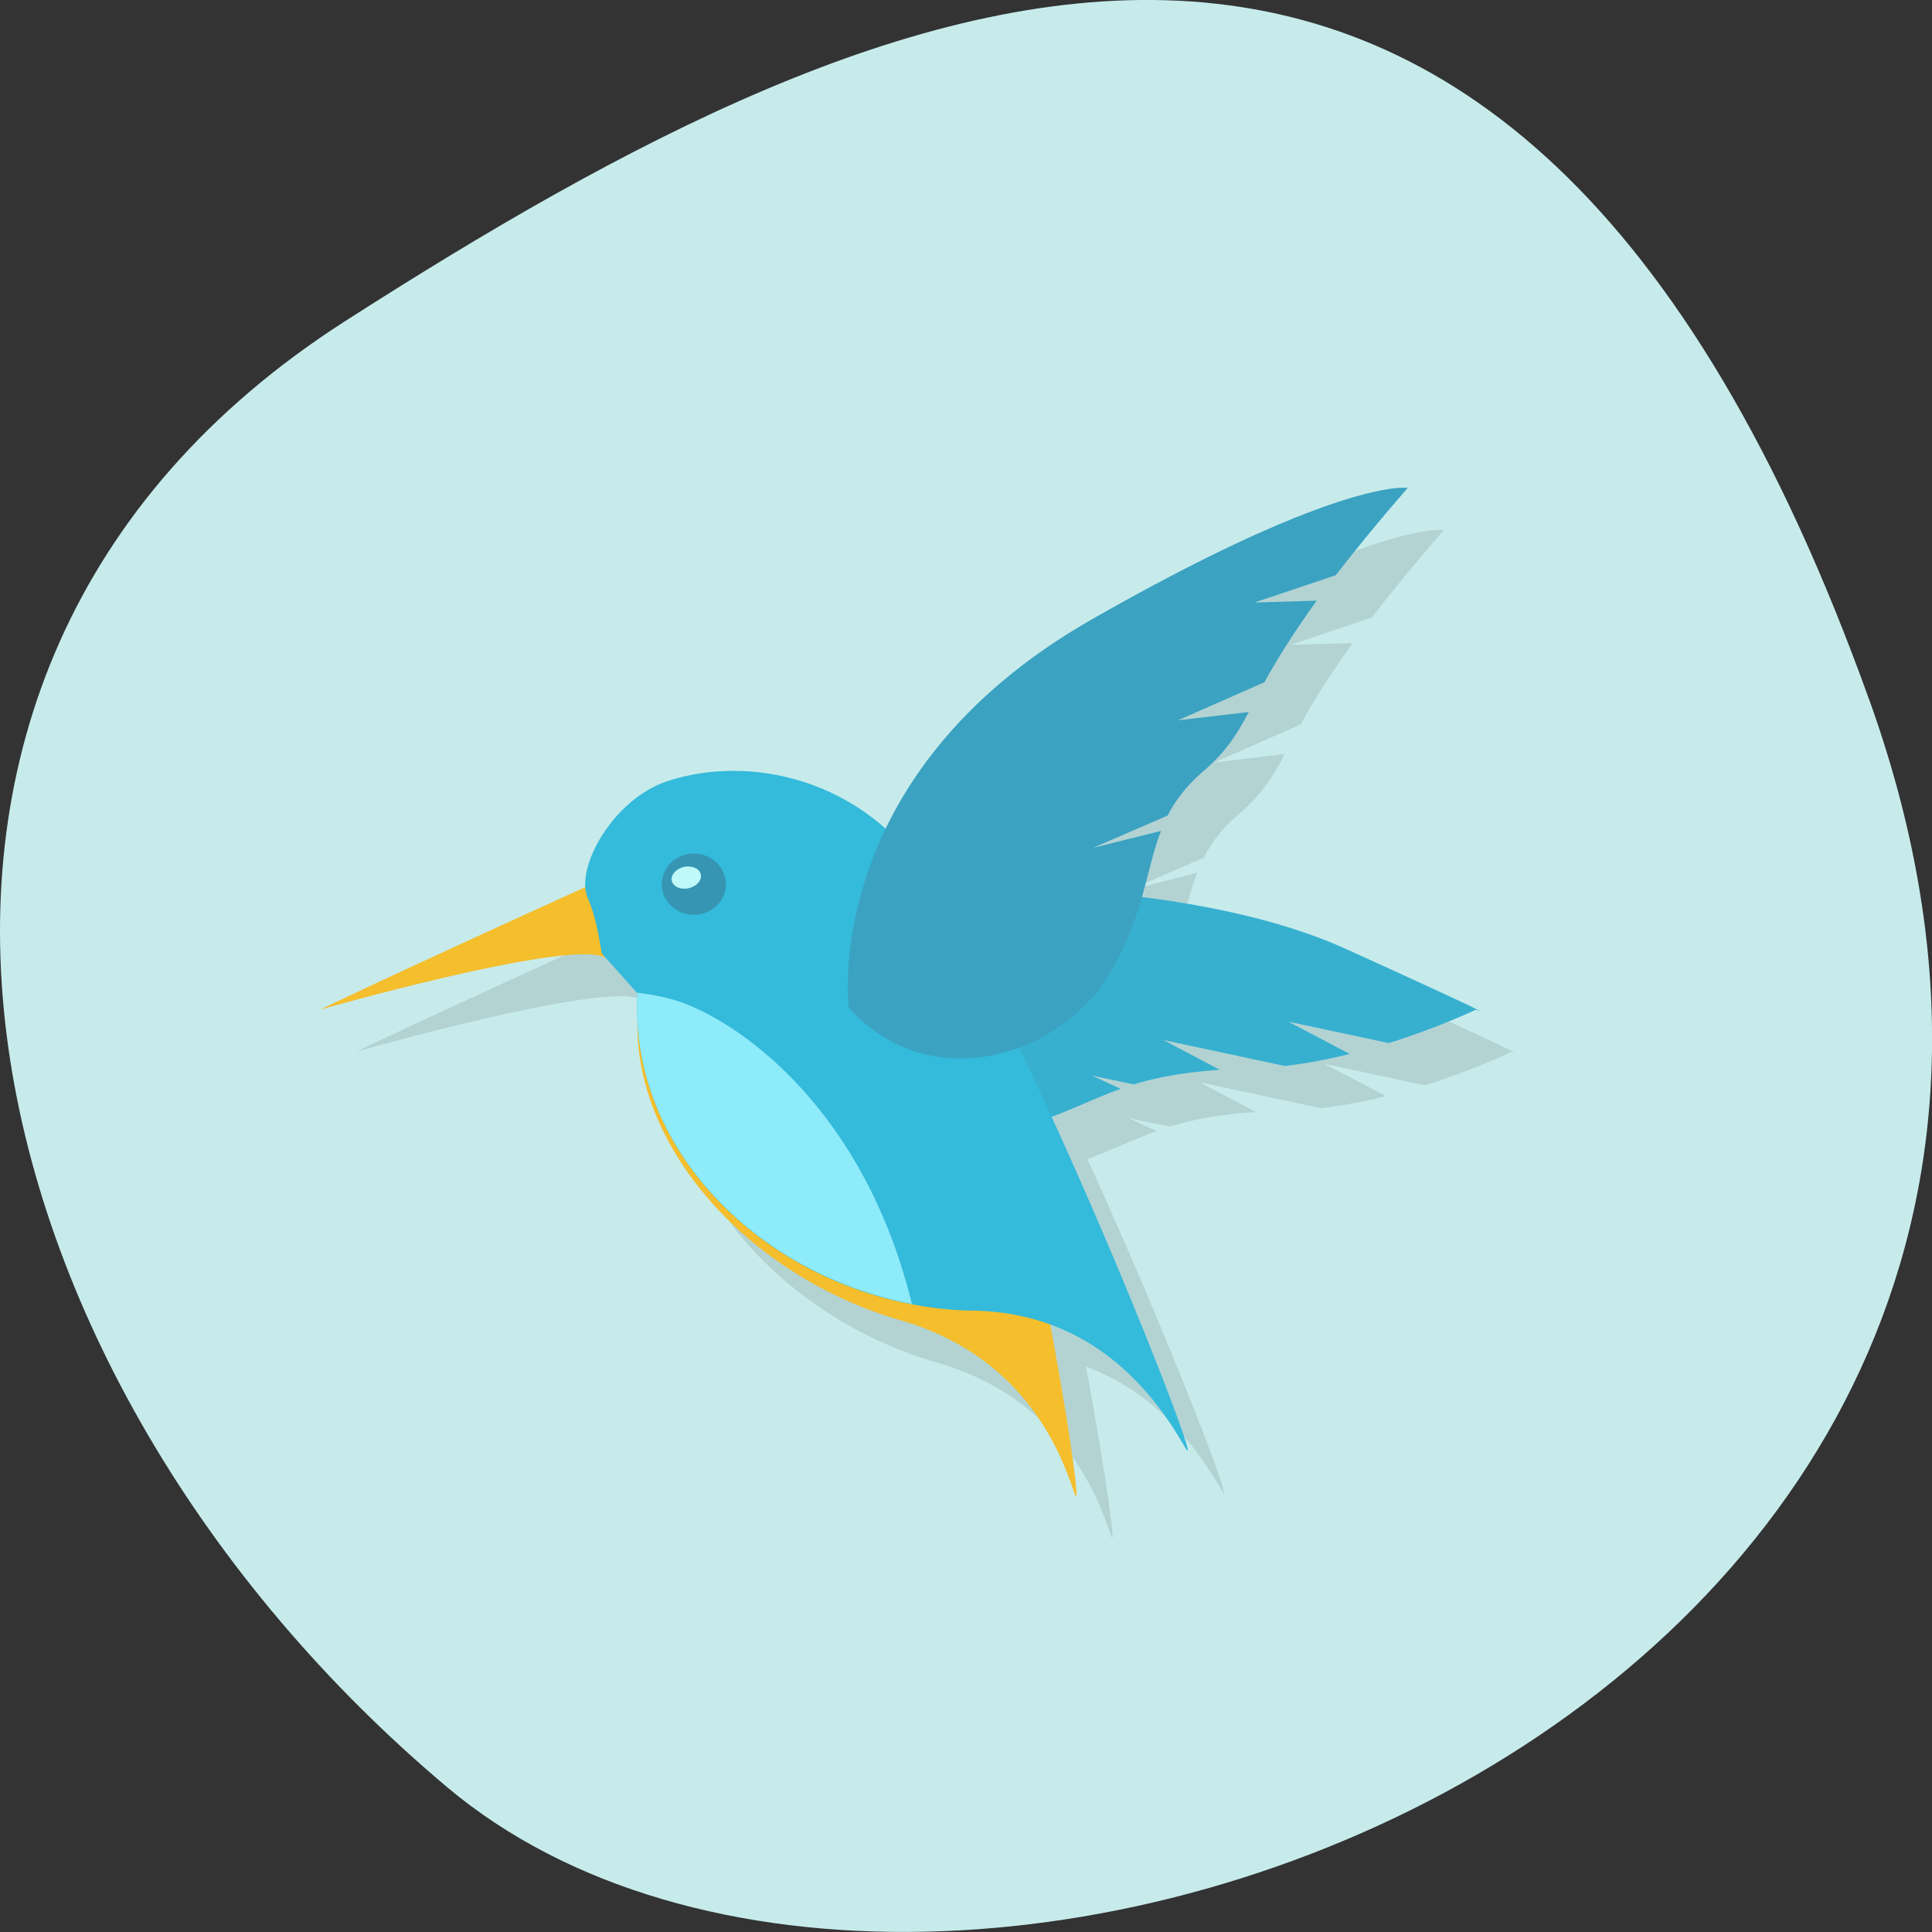 
<svg xmlns="http://www.w3.org/2000/svg" xmlns:xlink="http://www.w3.org/1999/xlink" width="32px" height="32px" viewBox="0 0 32 32" version="1.1">
<rect x="0" y="0" width="32" height="32" fill="#333333" stroke="none"/>
<g id="surface1">
<path style=" stroke:none;fill-rule:nonzero;fill:rgb(78.039%,92.157%,92.157%);fill-opacity:1;" d="M 30.965 11.602 C 36.941 28.277 15.469 36.387 7.402 29.598 C -0.668 22.809 -3.422 11.176 5.715 5.32 C 14.852 -0.535 24.988 -5.074 30.965 11.605 Z M 30.965 11.602 "/>
<path style=" stroke:none;fill-rule:nonzero;fill:rgb(0%,0%,0%);fill-opacity:0.102;" d="M 23.918 8.781 C 23.918 8.781 23.832 8.766 23.613 8.797 C 23.059 8.879 21.656 9.262 18.68 10.965 C 16.812 12.027 15.809 13.309 15.266 14.441 C 14.176 13.469 12.73 13.281 11.652 13.637 C 10.84 13.902 10.262 14.844 10.297 15.391 C 6.895 16.934 5.902 17.418 5.902 17.418 C 5.902 17.418 9.934 16.27 10.59 16.543 C 10.785 16.699 10.973 16.941 11.148 17.141 L 11.152 17.141 L 11.16 17.148 C 11.152 17.348 11.16 17.527 11.164 17.707 C 11.176 19.758 12.996 21.793 15.418 22.539 C 17.512 23.105 18.145 24.672 18.395 25.418 C 18.508 25.766 18.316 24.414 17.988 22.637 C 19.234 23.094 19.895 24.105 20.227 24.668 C 20.512 25.164 19.359 22.145 18.012 19.199 C 18.438 19.039 18.77 18.875 19.16 18.734 L 18.691 18.52 L 19.379 18.66 C 19.746 18.547 20.184 18.457 20.801 18.418 L 19.871 17.926 L 21.879 18.355 C 22.246 18.312 22.613 18.242 22.957 18.156 L 21.938 17.621 L 23.602 17.977 C 24.445 17.711 25.043 17.418 25.043 17.418 C 25.043 17.418 25.68 17.684 22.902 16.418 C 21.895 15.961 20.668 15.703 19.512 15.559 C 19.625 15.156 19.699 14.793 19.828 14.457 L 18.707 14.742 L 19.938 14.207 C 20.066 13.957 20.242 13.723 20.516 13.488 C 20.91 13.145 21.078 12.871 21.281 12.488 L 20.113 12.629 L 21.543 12 C 21.734 11.652 21.988 11.227 22.406 10.652 L 21.379 10.68 L 22.723 10.227 C 23.039 9.816 23.43 9.336 23.918 8.777 Z M 23.918 8.781 "/>
<path style=" stroke:none;fill-rule:nonzero;fill:rgb(95.686%,74.51%,17.647%);fill-opacity:1;" d="M 10.309 15.203 L 10.73 15.918 C 9.938 18.297 11.965 20.965 14.82 21.84 C 16.91 22.406 17.543 23.973 17.793 24.723 C 18.043 25.473 16.957 18.613 15.824 15.598 C 15.16 13.848 13.398 13.023 12 13.047 C 11.051 13.062 10.195 13.879 10.289 14.352 C 10.355 14.672 10.316 14.961 10.309 15.199 Z M 10.309 15.203 "/>
<path style=" stroke:none;fill-rule:nonzero;fill:rgb(95.686%,74.51%,17.647%);fill-opacity:1;" d="M 9.758 14.664 C 6.242 16.262 5.301 16.723 5.301 16.723 C 5.301 16.723 9.332 15.574 9.992 15.848 C 10.543 16.074 10.531 14.312 9.758 14.664 Z M 9.758 14.664 "/>
<path style=" stroke:none;fill-rule:nonzero;fill:rgb(21.569%,69.02%,81.569%);fill-opacity:1;" d="M 15.074 14.699 C 14.562 17.293 15.691 19.004 16.824 18.691 C 17.582 18.484 18.008 18.23 18.562 18.035 L 18.09 17.816 L 18.777 17.961 C 19.145 17.848 19.586 17.762 20.203 17.719 L 19.273 17.227 L 21.281 17.656 C 21.648 17.613 22.012 17.543 22.355 17.457 L 21.34 16.922 L 23.004 17.277 C 23.848 17.012 24.445 16.723 24.445 16.723 C 24.445 16.723 25.082 16.984 22.305 15.723 C 19.527 14.457 15.074 14.699 15.074 14.699 Z M 15.074 14.699 "/>
<path style=" stroke:none;fill-rule:nonzero;fill:rgb(20.392%,72.941%,85.882%);fill-opacity:1;" d="M 9.969 15.793 L 10.559 16.453 C 10.402 19.285 13.039 21.598 16.02 21.707 C 18.188 21.699 19.195 23.227 19.629 23.973 C 20.059 24.715 17.262 17.543 15.398 14.59 C 14.312 12.871 12.395 12.496 11.055 12.938 C 10.145 13.238 9.52 14.387 9.734 14.871 C 9.879 15.203 9.918 15.527 9.969 15.793 Z M 9.969 15.793 "/>
<path style=" stroke:none;fill-rule:nonzero;fill:rgb(23.137%,63.529%,75.686%);fill-opacity:1;" d="M 23.012 8.098 C 22.457 8.18 21.055 8.562 18.078 10.262 C 13.555 12.848 14.059 16.691 14.059 16.691 C 15.41 18.188 17.59 17.5 18.406 16.082 C 18.953 15.129 18.98 14.402 19.23 13.762 L 18.105 14.043 L 19.34 13.508 C 19.465 13.262 19.645 13.023 19.918 12.785 C 20.312 12.449 20.48 12.172 20.684 11.793 L 19.512 11.93 L 20.941 11.301 C 21.133 10.957 21.391 10.527 21.809 9.949 L 20.777 9.98 L 22.125 9.527 C 22.441 9.117 22.832 8.637 23.316 8.082 C 23.316 8.082 23.23 8.066 23.012 8.098 Z M 23.012 8.098 "/>
<path style=" stroke:none;fill-rule:nonzero;fill:rgb(55.686%,92.157%,97.647%);fill-opacity:1;" d="M 10.551 16.441 L 10.559 16.449 C 10.418 18.988 12.52 21.105 15.105 21.598 C 14.309 18.367 12.293 16.996 11.379 16.637 C 11.105 16.527 10.816 16.473 10.551 16.441 Z M 10.551 16.441 "/>
<path style=" stroke:none;fill-rule:nonzero;fill:rgb(21.176%,58.431%,69.804%);fill-opacity:1;" d="M 12.023 14.645 C 12.023 14.367 11.785 14.137 11.492 14.137 C 11.199 14.137 10.961 14.367 10.961 14.645 C 10.961 14.926 11.199 15.152 11.492 15.152 C 11.785 15.152 12.023 14.926 12.023 14.645 Z M 12.023 14.645 "/>
<path style=" stroke:none;fill-rule:nonzero;fill:rgb(74.902%,97.647%,97.647%);fill-opacity:1;" d="M 11.609 14.496 C 11.598 14.395 11.48 14.336 11.344 14.355 C 11.211 14.379 11.113 14.48 11.125 14.574 C 11.137 14.676 11.254 14.738 11.391 14.715 C 11.523 14.691 11.621 14.594 11.609 14.496 Z M 11.609 14.496 "/>
</g>
</svg>
